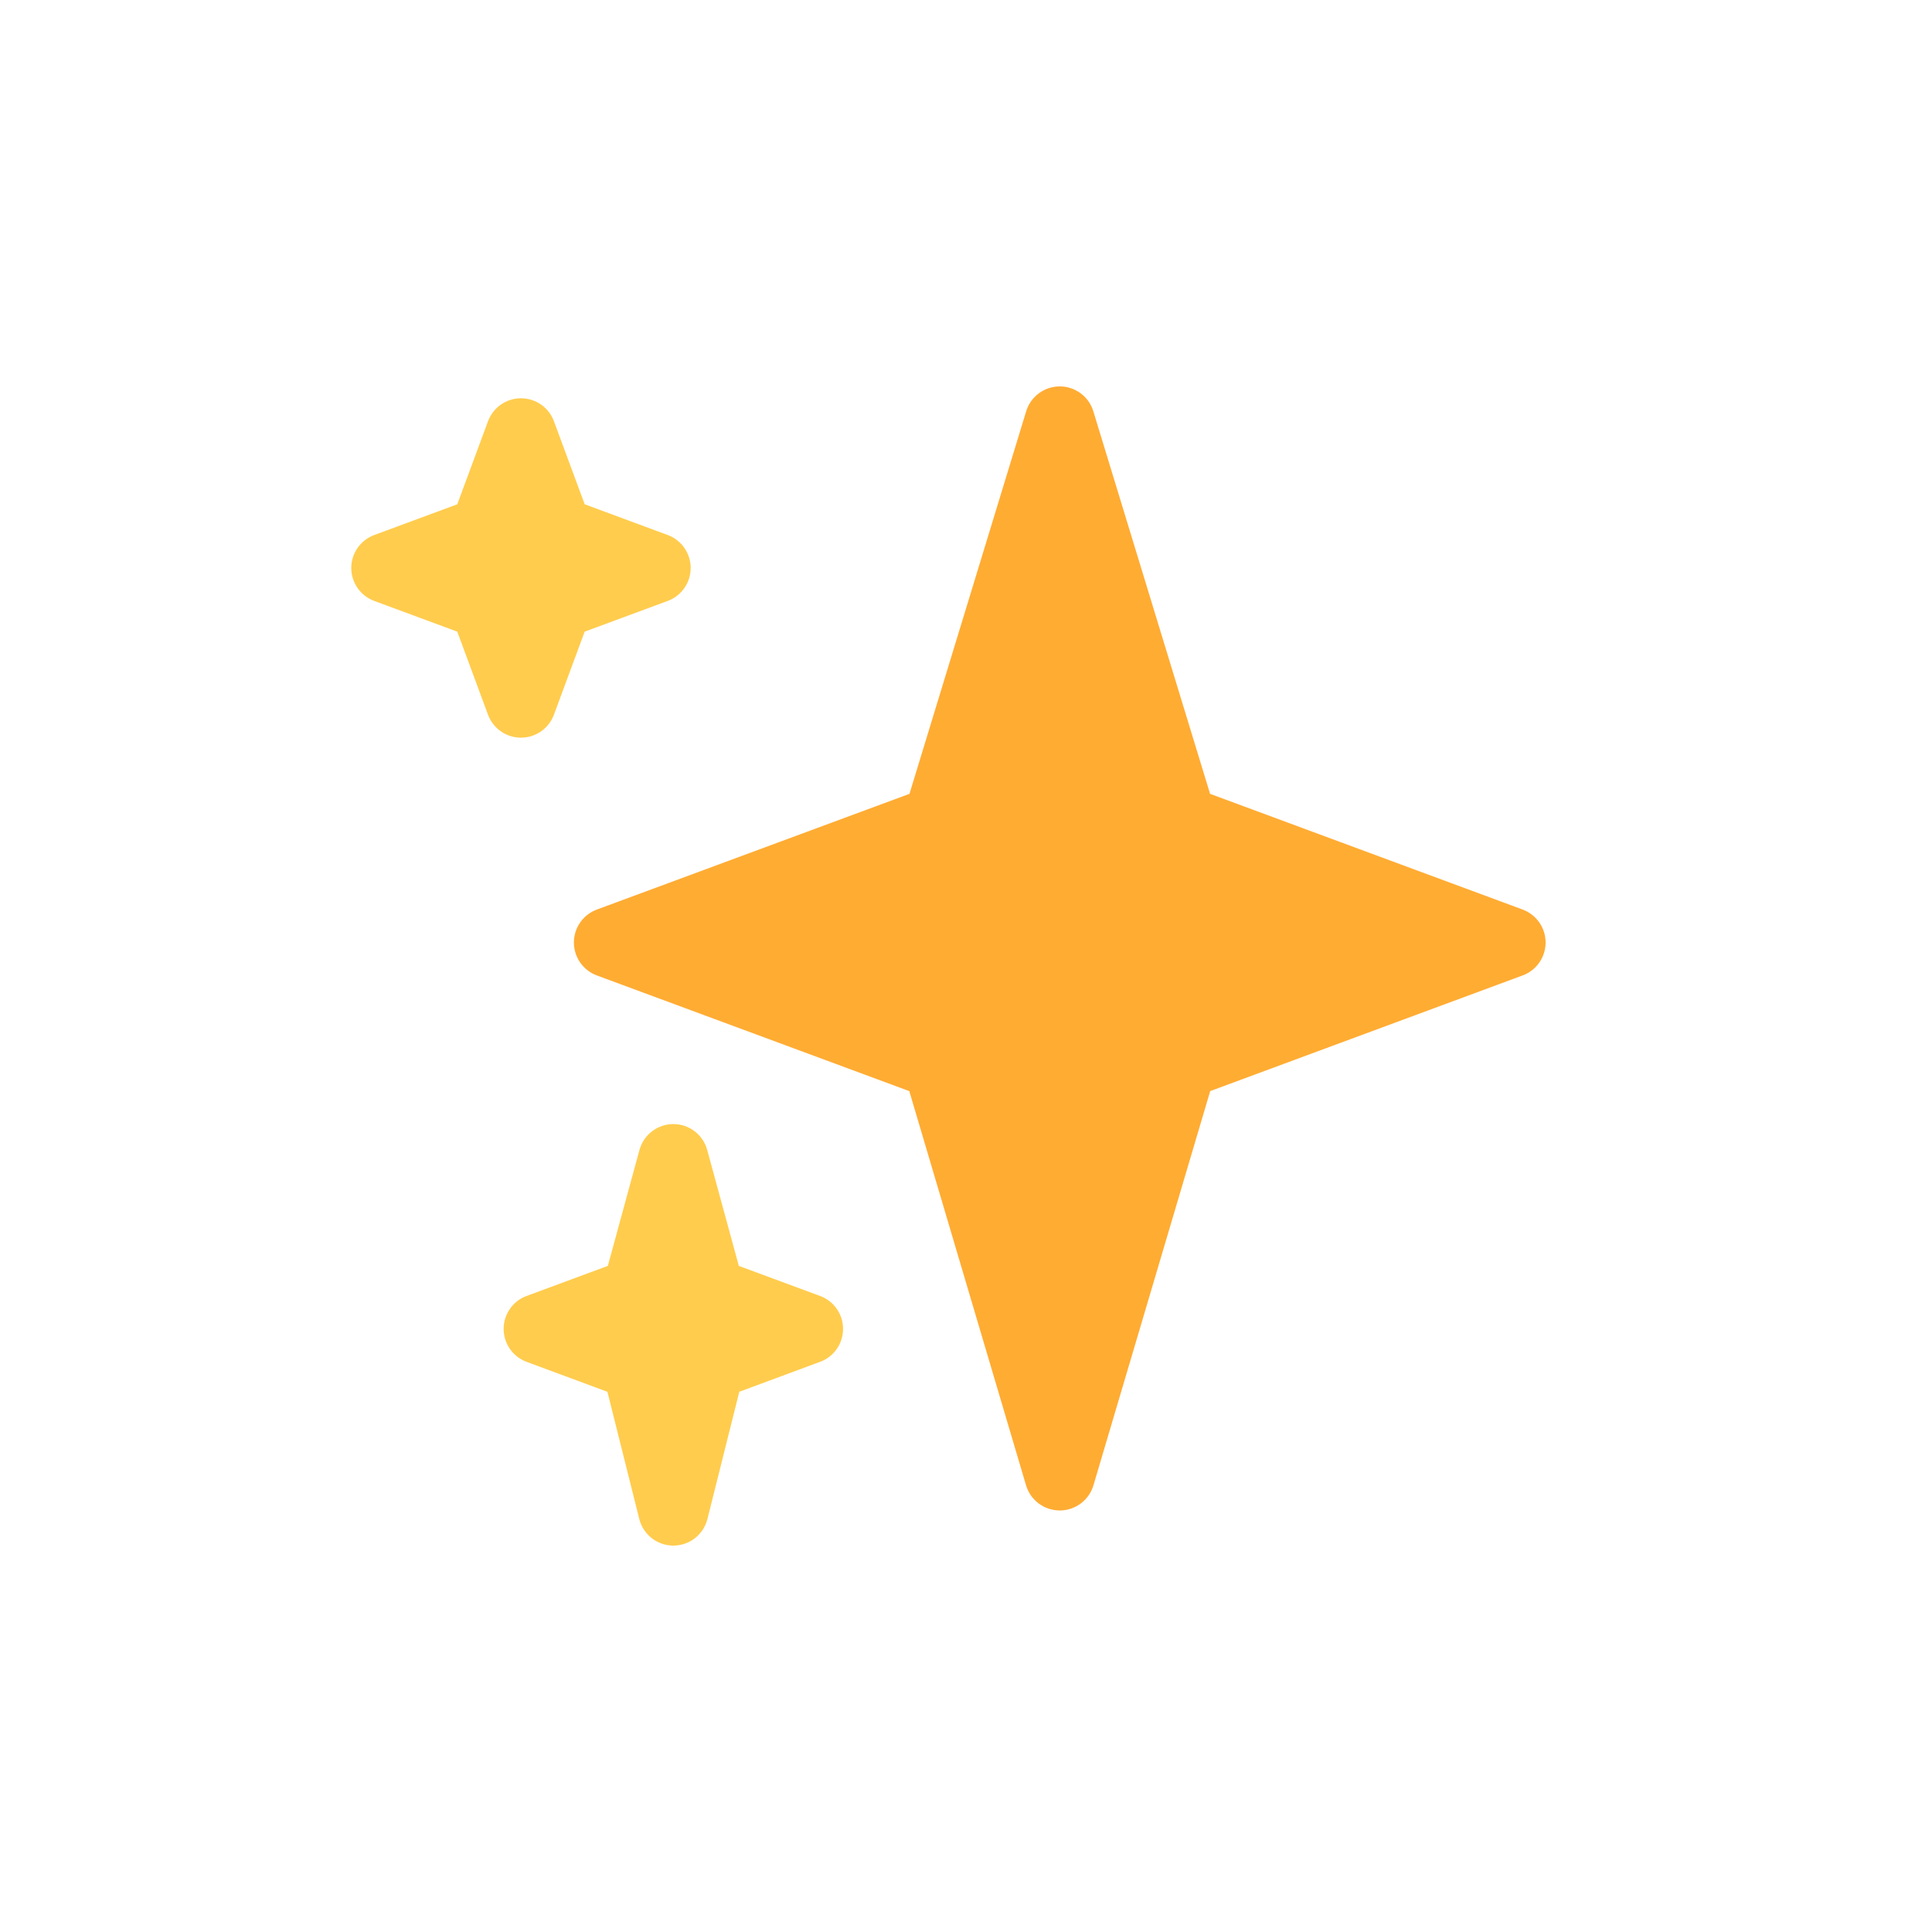 <svg width="115" height="115" viewBox="0 0 115 115" fill="none" xmlns="http://www.w3.org/2000/svg">
<path d="M90.635 54.14L72.028 47.252L65.079 24.48C64.812 23.602 63.998 23 63.081 23C62.163 23 61.349 23.602 61.082 24.48L54.136 47.252L35.527 54.14C34.705 54.445 34.161 55.225 34.161 56.101C34.161 56.975 34.705 57.759 35.527 58.062L54.125 64.948L61.075 88.414C61.339 89.301 62.154 89.909 63.081 89.909C64.005 89.909 64.822 89.301 65.086 88.412L72.036 64.946L90.637 58.06C91.454 57.759 92 56.977 92 56.101C92 55.227 91.454 54.445 90.635 54.14Z" fill="#FFAC33"/>
<path d="M48.816 77.142L43.978 75.352L42.096 68.452C41.849 67.541 41.024 66.909 40.081 66.909C39.138 66.909 38.312 67.541 38.063 68.45L36.181 75.35L31.345 77.14C30.523 77.443 29.979 78.227 29.979 79.101C29.979 79.975 30.523 80.759 31.345 81.062L36.156 82.846L38.052 90.419C38.287 91.348 39.121 92 40.081 92C41.04 92 41.875 91.348 42.109 90.417L44.005 82.844L48.816 81.06C49.638 80.759 50.182 79.975 50.182 79.101C50.182 78.227 49.638 77.443 48.816 77.142ZM39.746 31.847L34.803 30.017L32.971 25.072C32.668 24.25 31.886 23.707 31.01 23.707C30.136 23.707 29.354 24.25 29.049 25.072L27.219 30.017L22.274 31.847C21.453 32.152 20.909 32.934 20.909 33.808C20.909 34.682 21.453 35.466 22.274 35.769L27.219 37.599L29.049 42.544C29.354 43.365 30.136 43.909 31.01 43.909C31.884 43.909 32.666 43.365 32.971 42.544L34.801 37.599L39.746 35.769C40.568 35.464 41.111 34.682 41.111 33.808C41.111 32.934 40.568 32.152 39.746 31.847Z" fill="#FFCC4D"/>
</svg>
